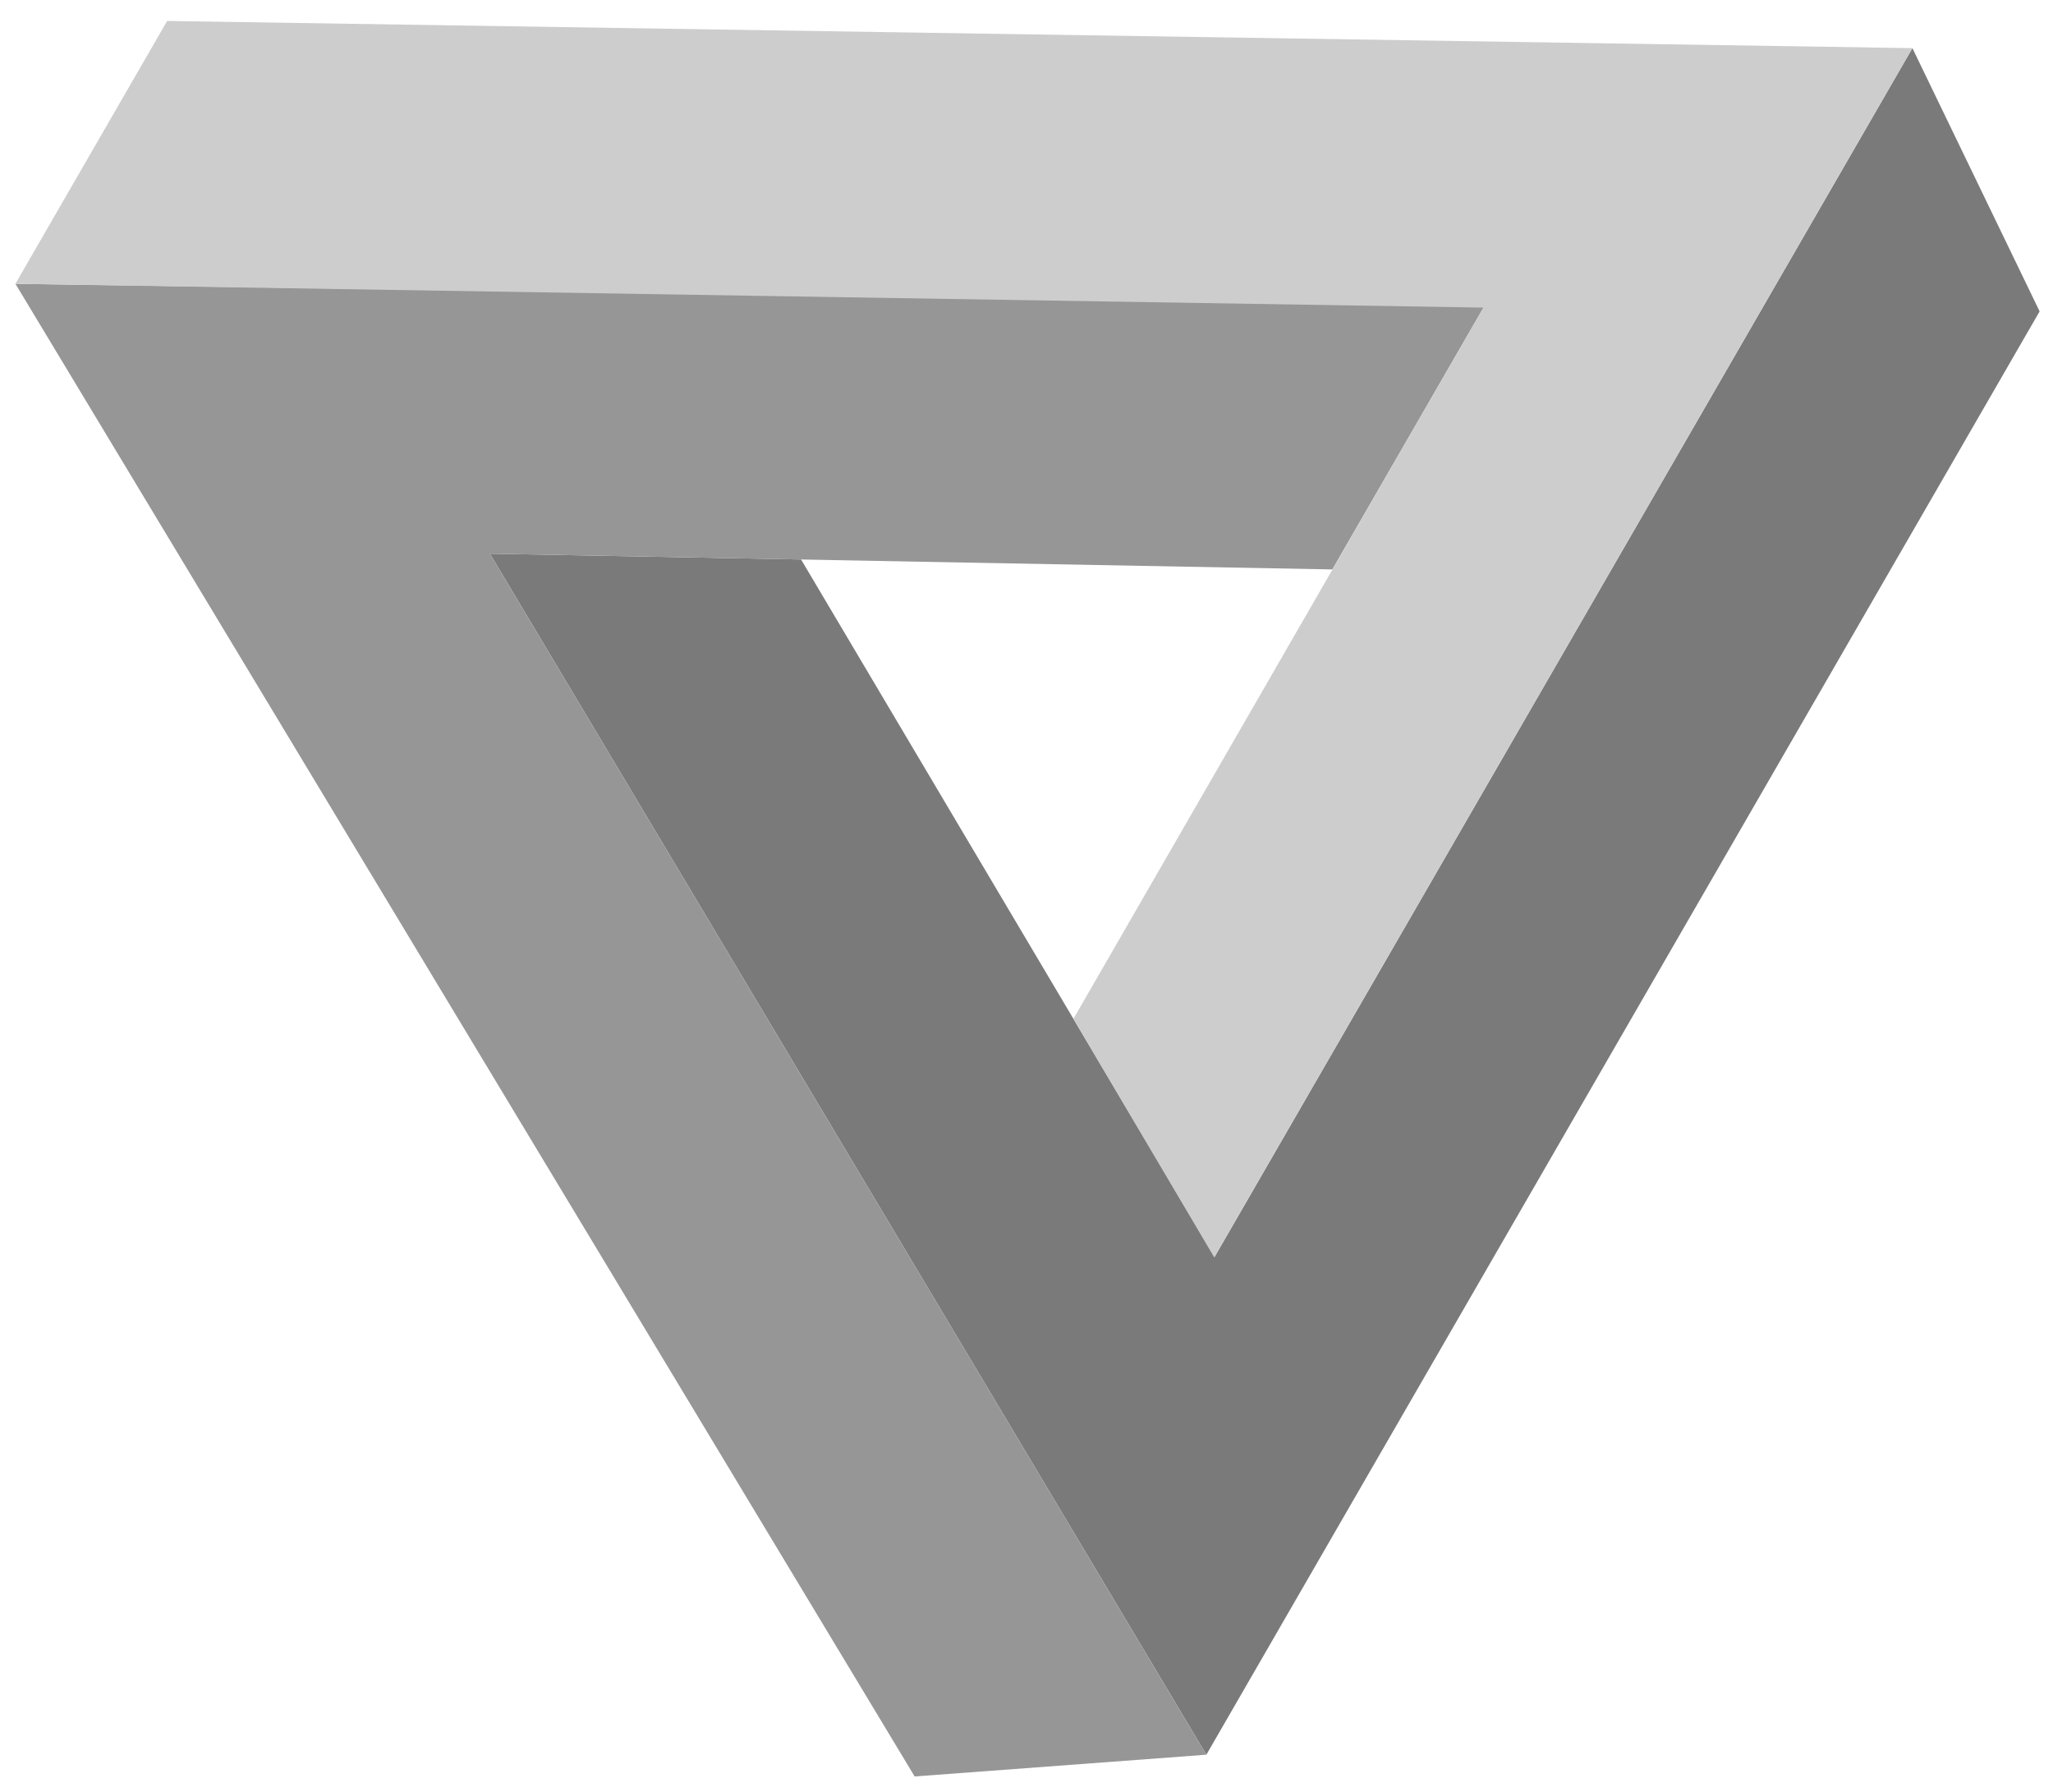 <?xml version="1.0" encoding="UTF-8" standalone="no"?>
<svg width="55px" height="48px" viewBox="0 0 55 48" version="1.1" xmlns="http://www.w3.org/2000/svg" xmlns:xlink="http://www.w3.org/1999/xlink">
    <defs></defs>
    <g id="Page-1" stroke="none" stroke-width="1" fill="none" fill-rule="evenodd">
        <g id="Logo" transform="translate(-11, -20)">
              <g id="Icon">
              <polyline id="Fill-3844" fill="#7A7A7A" transform="translate(41.417, 37.589) rotate(-60) translate(-41.417, -37.589) " points="28.551 47.467 39.192 28.532 35.158 21.235 16.893 53.944 61.538 53.944 65.941 47.467 28.551 47.467"></polyline>
              <polyline id="Fill-3845" fill="#969696" transform="translate(31.059, 40.907) rotate(-60) translate(-31.059, -40.907) " points="51.943 51.62 32.758 17.241 10.175 58.096 14.587 64.573 32.852 31.864 43.772 51.62 51.943 51.62"></polyline>
              <polyline id="Fill-3846" fill="#CDCDCD" transform="translate(35.191, 27.273) rotate(-60) translate(-35.191, -27.273) " points="31.147 6.845 23.016 6.845 42.129 41.224 20.136 41.237 16.489 47.7 53.894 47.7 31.147 6.845"></polyline>
            </g>
        </g>
    </g>
</svg>
